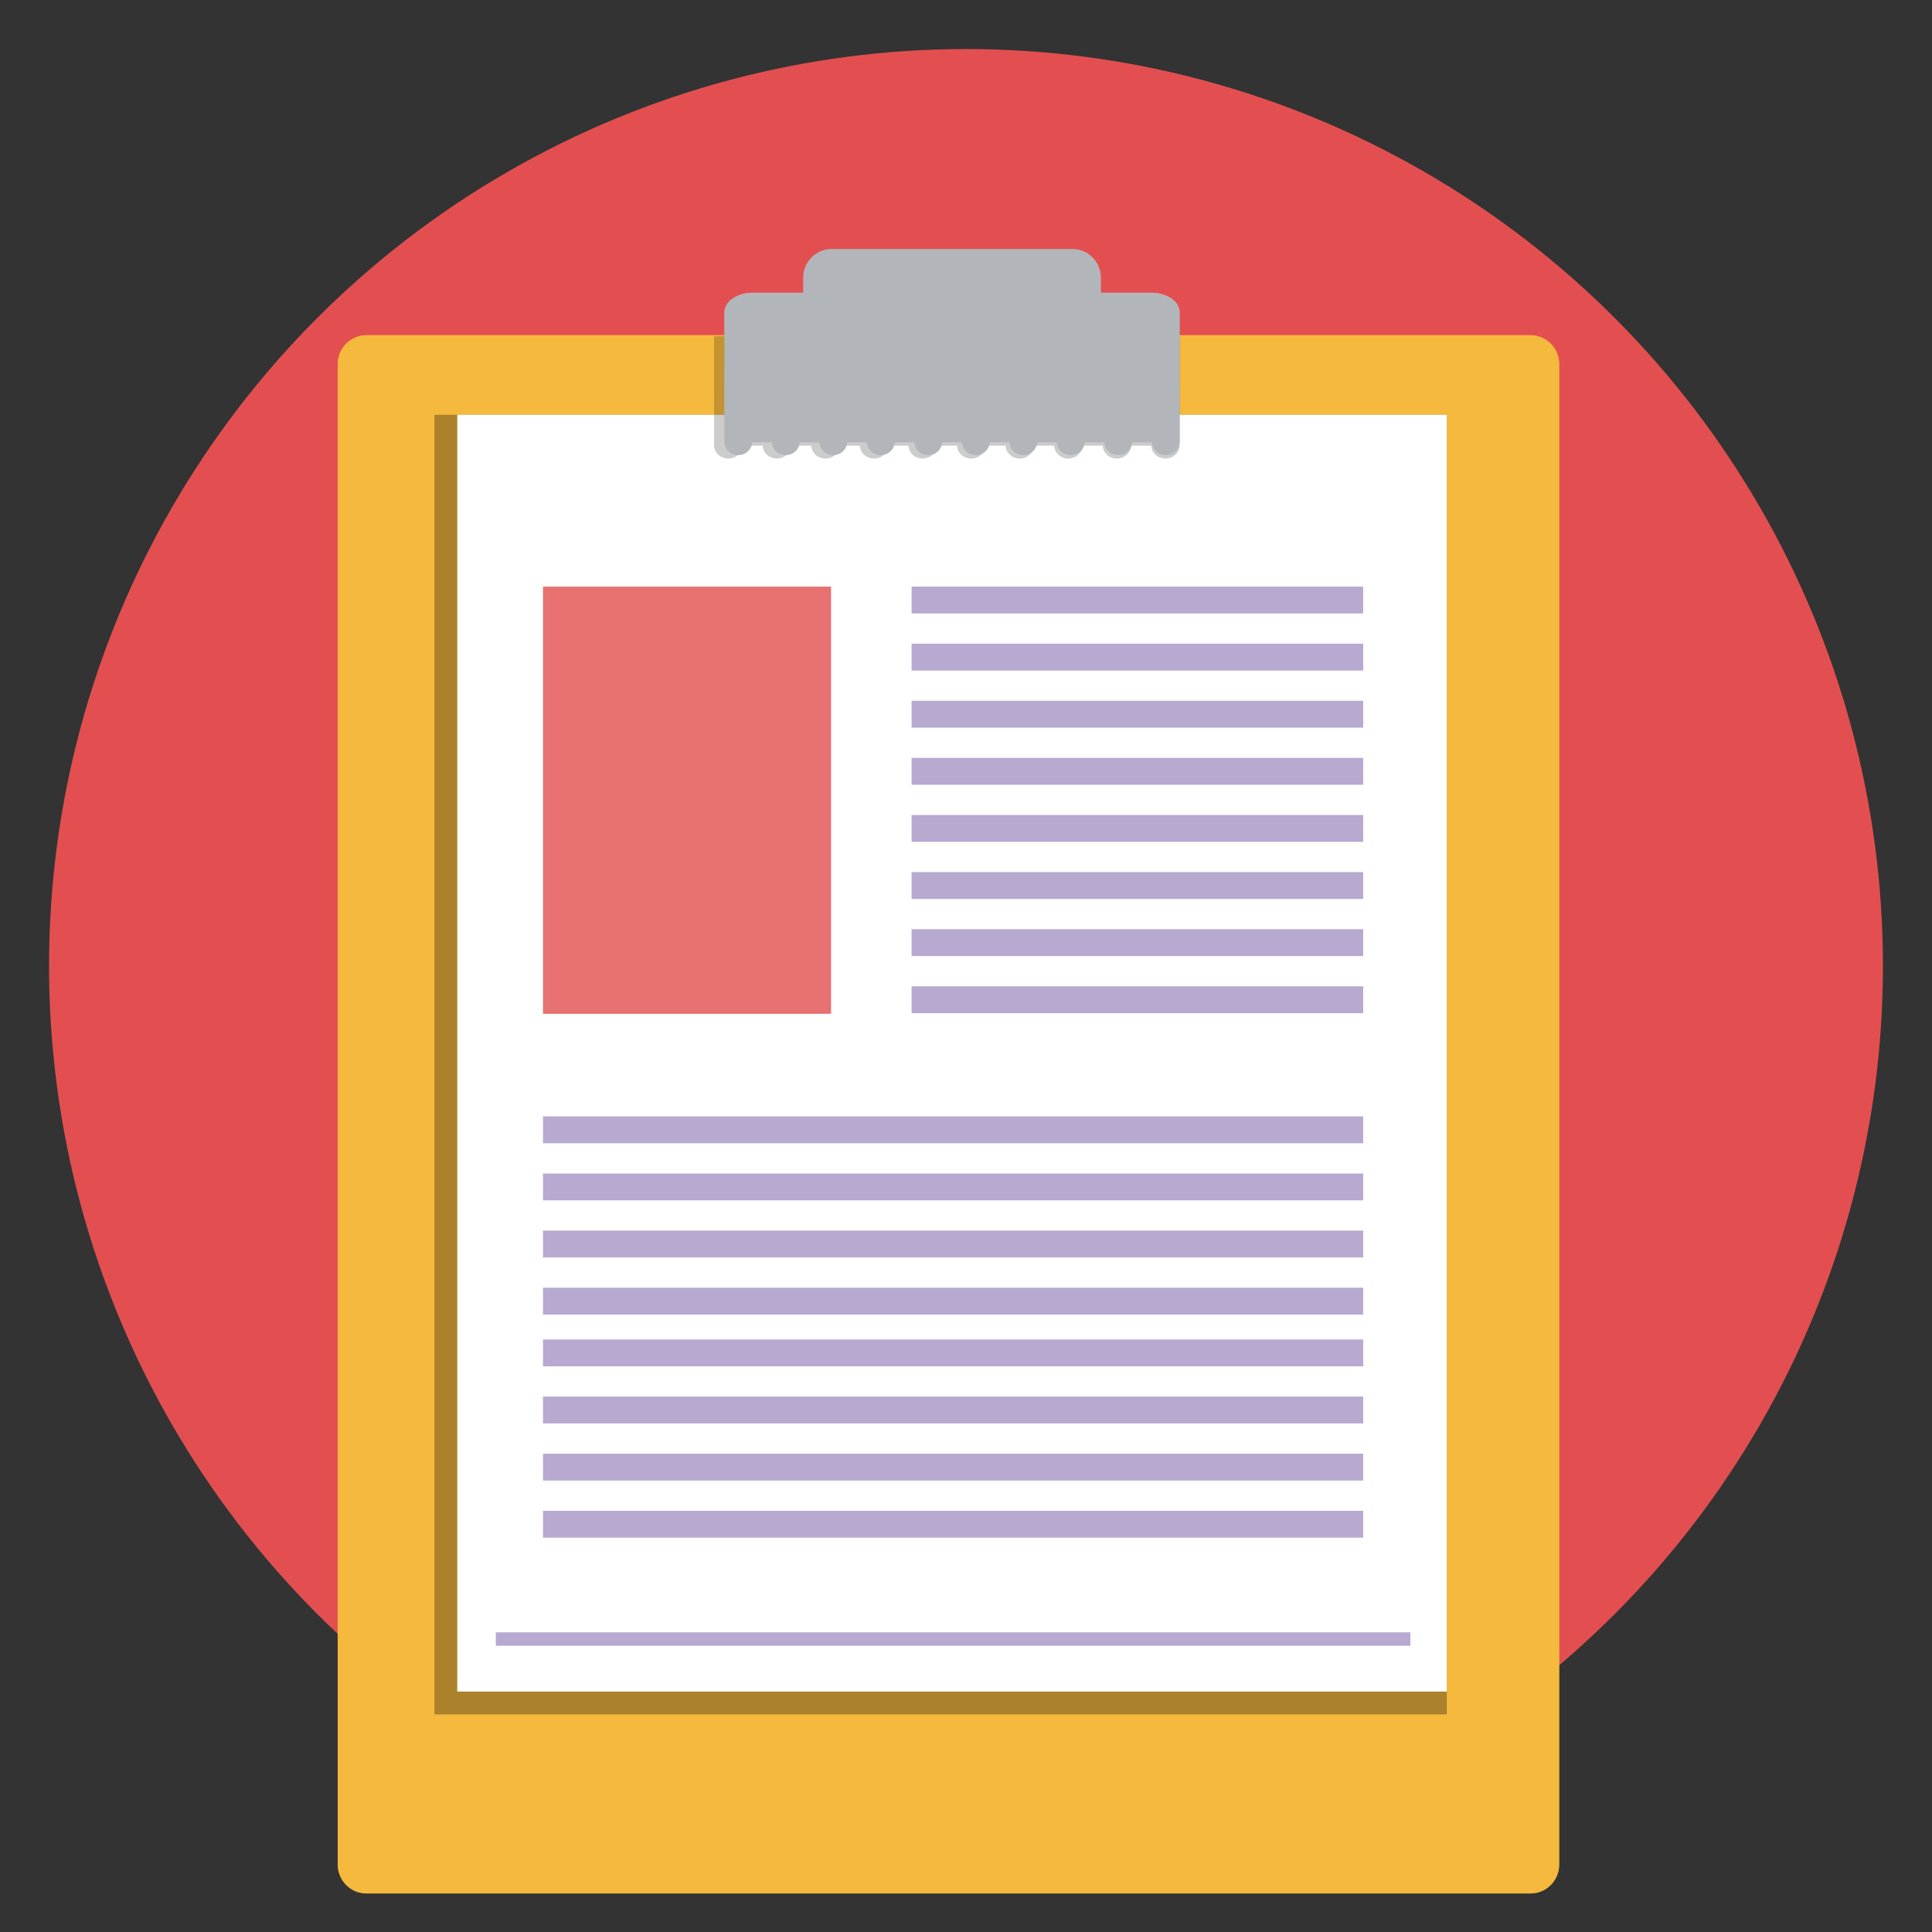 <?xml version="1.0" encoding="UTF-8" standalone="no"?>
<svg
   xmlns:dc="http://purl.org/dc/elements/1.1/"
   xmlns:cc="http://creativecommons.org/ns#"
   xmlns:rdf="http://www.w3.org/1999/02/22-rdf-syntax-ns#"
   xmlns:svg="http://www.w3.org/2000/svg"
   xmlns="http://www.w3.org/2000/svg"
   xmlns:sodipodi="http://sodipodi.sourceforge.net/DTD/sodipodi-0.dtd"
   xmlns:inkscape="http://www.inkscape.org/namespaces/inkscape"
   height="512px"
   id="Layer_1"
   style="enable-background:new 0 0 512 512;"
   version="1.1"
   viewBox="0 0 512 512"
   width="512px"
   xml:space="preserve"
   sodipodi:docname="rel.svg"
   inkscape:version="0.92.1 r15371"><rect x="0" y="0" width="512" height="512" fill="#333333" stroke="none"/><defs
     id="defs88"><circle
       cx="250.189"
       cy="262.285"
       id="SVGID_1_"
       r="243" /><circle
       cx="250.189"
       cy="262.285"
       id="SVGID_3_"
       r="243" /><circle
       cx="250.189"
       cy="262.285"
       id="SVGID_5_"
       r="243" /><circle
       cx="250.189"
       cy="262.285"
       id="SVGID_7_"
       r="243" /><circle
       cx="250.189"
       cy="262.285"
       id="SVGID_9_"
       r="243" /><circle
       cx="250.189"
       cy="262.285"
       id="SVGID_11_"
       r="243" /><circle
       cx="250.189"
       cy="262.285"
       id="SVGID_13_"
       r="243" /><circle
       cx="250.189"
       cy="262.285"
       id="SVGID_15_"
       r="243" /><circle
       cx="250.189"
       cy="262.285"
       id="SVGID_17_"
       r="243" /><circle
       cx="250.189"
       cy="262.285"
       id="SVGID_19_"
       r="243" /></defs><sodipodi:namedview
     pagecolor="#ffffff"
     bordercolor="#666666"
     borderopacity="1"
     objecttolerance="10"
     gridtolerance="10"
     guidetolerance="10"
     inkscape:pageopacity="0"
     inkscape:pageshadow="2"
     inkscape:window-width="1366"
     inkscape:window-height="705"
     id="namedview86"
     showgrid="false"
     inkscape:zoom="0.23046875"
     inkscape:cx="-283.29864"
     inkscape:cy="114.71406"
     inkscape:window-x="-8"
     inkscape:window-y="-8"
     inkscape:window-maximized="1"
     inkscape:current-layer="Layer_1" /><g
     id="Layer_1_1_"><circle
       cx="256"
       cy="256"
       r="243"
       style="fill:#e34f50;fill-opacity:1"
       id="circle2" /></g><g
     id="Layer_2"><g
       id="Favorite" /><g
       id="g82"><g
         id="g10"><path
           d="M413.223,96.529v397.57c0,4.254-3.405,7.695-7.615,7.695H97.104c-4.21,0-7.615-3.441-7.615-7.695     V96.529c0-4.254,3.405-7.706,7.615-7.706h308.503C409.818,88.823,413.223,92.275,413.223,96.529z"
           style="fill:#f4b93d;fill-opacity:1"
           id="path6" /><path
           d="M413.223,96.529v397.57     c0,4.254-3.405,7.695-7.615,7.695H97.104c-4.21,0-7.615-3.441-7.615-7.695V96.529c0-4.254,3.405-7.706,7.615-7.706h308.503     C409.818,88.823,413.223,92.275,413.223,96.529z"
           style="opacity:0.3;fill:#f4b93d;adobe-blending-mode:multiply;enable-background:new;fill-opacity:1"
           id="path8" /></g><path
         d="M413.223,96.713v391.448c0,4.195-3.341,7.58-7.473,7.58H103.015c-4.131,0-7.473-3.384-7.473-7.58    V96.713c0-4.195,3.341-7.59,7.473-7.59H405.75C409.881,89.122,413.223,92.517,413.223,96.713z"
         style="fill:#b50208;fill-opacity:0"
         id="path12" /><rect
         height="344.414"
         style="opacity:0.3;adobe-blending-mode:multiply;enable-background:new    ;"
         width="268.29"
         x="115.128"
         y="109.922"
         id="rect14" /><rect
         height="338.361"
         style="fill:#FFFFFF;"
         width="262.237"
         x="121.181"
         y="109.922"
         id="rect16" /><g
         id="g22"><path
           d="M291.704,73.483v16.216c0,4.131-3.352,7.473-7.473,7.473H220.37c-4.121,0-7.473-3.341-7.473-7.473     V73.483c0-0.673,0.085-1.334,0.267-1.954c0.854-3.181,3.758-5.519,7.206-5.519h63.861c3.448,0,6.352,2.338,7.206,5.519     C291.619,72.148,291.704,72.81,291.704,73.483z"
           style="fill:#B2B6BA;"
           id="path18" /><path
           d="M291.704,73.483v16.216     c0,4.131-3.352,7.473-7.473,7.473H220.37c-4.121,0-7.473-3.341-7.473-7.473V73.483c0-0.673,0.085-1.334,0.267-1.954     c0.854-3.181,3.758-5.519,7.206-5.519h63.861c3.448,0,6.352,2.338,7.206,5.519C291.619,72.148,291.704,72.81,291.704,73.483z"
           style="opacity:0.4;fill:#B2B6BA;adobe-blending-mode:multiply;enable-background:new    ;"
           id="path20" /></g><path
         d="M291.704,73.483v16.216    c0,4.131-3.352,7.473-7.473,7.473H220.37c-4.121,0-7.473-3.341-7.473-7.473V73.483c0-0.673,0.085-1.334,0.267-1.954h78.273    C291.619,72.148,291.704,72.81,291.704,73.483z"
         style="opacity:0.5;fill:#B2B6BA;adobe-blending-mode:multiply;enable-background:new    ;"
         id="path24" /><path
         d="M312.628,89.122v28.845    c0,1.964-1.676,3.555-3.779,3.555c-2.028,0-3.672-1.516-3.758-3.416c-0.032,0-0.064,0.011-0.107,0.011h-5.242    c-0.075,1.89-1.719,3.405-3.758,3.405s-3.683-1.516-3.758-3.405h-5.348c-0.075,1.89-1.729,3.405-3.768,3.405    c-2.028,0-3.683-1.516-3.758-3.405h-5.348c-0.075,1.89-1.719,3.405-3.768,3.405c-2.028,0-3.672-1.516-3.747-3.405h-5.348    c-0.085,1.89-1.729,3.405-3.768,3.405c-2.028,0-3.683-1.516-3.758-3.405h-5.348c-0.075,1.89-1.729,3.405-3.768,3.405    c-2.028,0-3.672-1.516-3.758-3.405h-5.348c-0.075,1.89-1.719,3.405-3.758,3.405s-3.683-1.516-3.758-3.405h-5.348    c-0.096,1.89-1.729,3.405-3.768,3.405c-2.028,0-3.683-1.516-3.758-3.405h-5.348c-0.085,1.89-1.729,3.405-3.768,3.405    c-2.028,0-3.672-1.516-3.747-3.405h-5.252c-0.032,0-0.064-0.011-0.107-0.011c-0.075,1.9-1.719,3.416-3.758,3.416    c-2.092,0-3.779-1.591-3.779-3.555V89.122H312.628z"
         style="opacity:0.2;adobe-blending-mode:multiply;enable-background:new    ;"
         id="path26" /><path
         d="M312.628,82.77v34.29c0,1.964-1.644,3.555-3.694,3.555c-1.986,0-3.598-1.516-3.672-3.416    c-0.032,0-0.064,0.011-0.107,0.011h-5.124c-0.075,1.89-1.687,3.405-3.683,3.405c-1.986,0-3.598-1.516-3.672-3.405h-5.231    c-0.075,1.89-1.687,3.405-3.683,3.405c-1.986,0-3.598-1.516-3.672-3.405h-5.231c-0.075,1.89-1.687,3.405-3.683,3.405    c-1.986,0-3.598-1.516-3.672-3.405h-5.231c-0.075,1.89-1.687,3.405-3.683,3.405c-1.986,0-3.598-1.516-3.672-3.405h-5.231    c-0.075,1.89-1.687,3.405-3.683,3.405c-1.986,0-3.598-1.516-3.672-3.405h-5.231c-0.075,1.89-1.687,3.405-3.683,3.405    c-1.986,0-3.598-1.516-3.672-3.405h-5.231c-0.085,1.89-1.687,3.405-3.683,3.405c-1.986,0-3.598-1.516-3.672-3.405h-5.231    c-0.085,1.89-1.687,3.405-3.683,3.405c-1.986,0-3.598-1.516-3.672-3.405h-5.135c-0.032,0-0.064-0.011-0.096-0.011    c-0.075,1.9-1.687,3.416-3.683,3.416c-2.039,0-3.694-1.591-3.694-3.555V82.77c0-2.861,3.352-5.188,7.473-5.188h105.719    C309.286,77.582,312.628,79.909,312.628,82.77z"
         style="fill:#B2B6BA;"
         id="path28" /><path
         d="M312.628,82.77v6.053    c0-2.861-3.341-5.188-7.473-5.188H199.436c-4.121,0-7.473,2.327-7.473,5.188V82.77c0-2.861,3.352-5.188,7.473-5.188h105.719    C309.286,77.582,312.628,79.909,312.628,82.77z"
         style="opacity:0.5;fill:#B2B6BA;adobe-blending-mode:multiply;enable-background:new    ;"
         id="path30" /><rect
         height="6.832"
         style="opacity:0.5;fill:#B2B6BA;adobe-blending-mode:screen;enable-background:new    ;"
         width="120.665"
         x="191.963"
         y="101.548"
         id="rect32" /><rect
         height="113.211"
         style="opacity:0.7;fill:#df3536;enable-background:new;fill-opacity:1"
         width="76.337"
         x="143.896"
         y="155.454"
         id="rect34" /><rect
         height="7.116"
         style="opacity:0.7;fill:#9B85BE;enable-background:new    ;"
         width="119.68"
         x="241.581"
         y="155.454"
         id="rect36" /><rect
         height="7.116"
         style="opacity:0.7;fill:#9B85BE;enable-background:new    ;"
         width="119.68"
         x="241.581"
         y="170.586"
         id="rect38" /><rect
         height="7.116"
         style="opacity:0.7;fill:#9B85BE;enable-background:new    ;"
         width="119.68"
         x="241.581"
         y="185.718"
         id="rect40" /><rect
         height="7.116"
         style="opacity:0.7;fill:#9B85BE;enable-background:new    ;"
         width="119.68"
         x="241.581"
         y="200.851"
         id="rect42" /><rect
         height="7.116"
         style="opacity:0.7;fill:#9B85BE;enable-background:new    ;"
         width="119.68"
         x="241.581"
         y="215.983"
         id="rect44" /><rect
         height="7.116"
         style="opacity:0.7;fill:#9B85BE;enable-background:new    ;"
         width="119.68"
         x="241.581"
         y="231.116"
         id="rect46" /><rect
         height="7.116"
         style="opacity:0.7;fill:#9B85BE;enable-background:new    ;"
         width="119.68"
         x="241.581"
         y="246.248"
         id="rect48" /><rect
         height="7.116"
         style="opacity:0.7;fill:#9B85BE;enable-background:new    ;"
         width="119.68"
         x="241.581"
         y="261.381"
         id="rect50" /><rect
         height="7.116"
         style="opacity:0.7;fill:#9B85BE;enable-background:new    ;"
         width="217.365"
         x="143.896"
         y="295.858"
         id="rect52" /><rect
         height="7.116"
         style="opacity:0.7;fill:#9B85BE;enable-background:new    ;"
         width="217.365"
         x="143.896"
         y="310.99"
         id="rect54" /><rect
         height="7.116"
         style="opacity:0.7;fill:#9B85BE;enable-background:new    ;"
         width="217.365"
         x="143.896"
         y="326.123"
         id="rect56" /><rect
         height="7.116"
         style="opacity:0.7;fill:#9B85BE;enable-background:new    ;"
         width="217.365"
         x="143.896"
         y="341.255"
         id="rect58" /><rect
         height="3.558"
         style="opacity:0.7;fill:#9B85BE;enable-background:new    ;"
         width="242.363"
         x="131.397"
         y="432.582"
         id="rect62" /><g
         id="g66" /><rect
         id="rect4567"
         y="354.977"
         x="143.896"
         width="217.365"
         style="opacity:0.7;fill:#9b85be;enable-background:new"
         height="7.116" /><rect
         id="rect4569"
         y="370.109"
         x="143.896"
         width="217.365"
         style="opacity:0.7;fill:#9b85be;enable-background:new"
         height="7.116" /><rect
         id="rect4571"
         y="385.242"
         x="143.896"
         width="217.365"
         style="opacity:0.7;fill:#9b85be;enable-background:new"
         height="7.116" /><rect
         id="rect4573"
         y="400.374"
         x="143.896"
         width="217.365"
         style="opacity:0.7;fill:#9b85be;enable-background:new"
         height="7.116" /></g></g></svg>